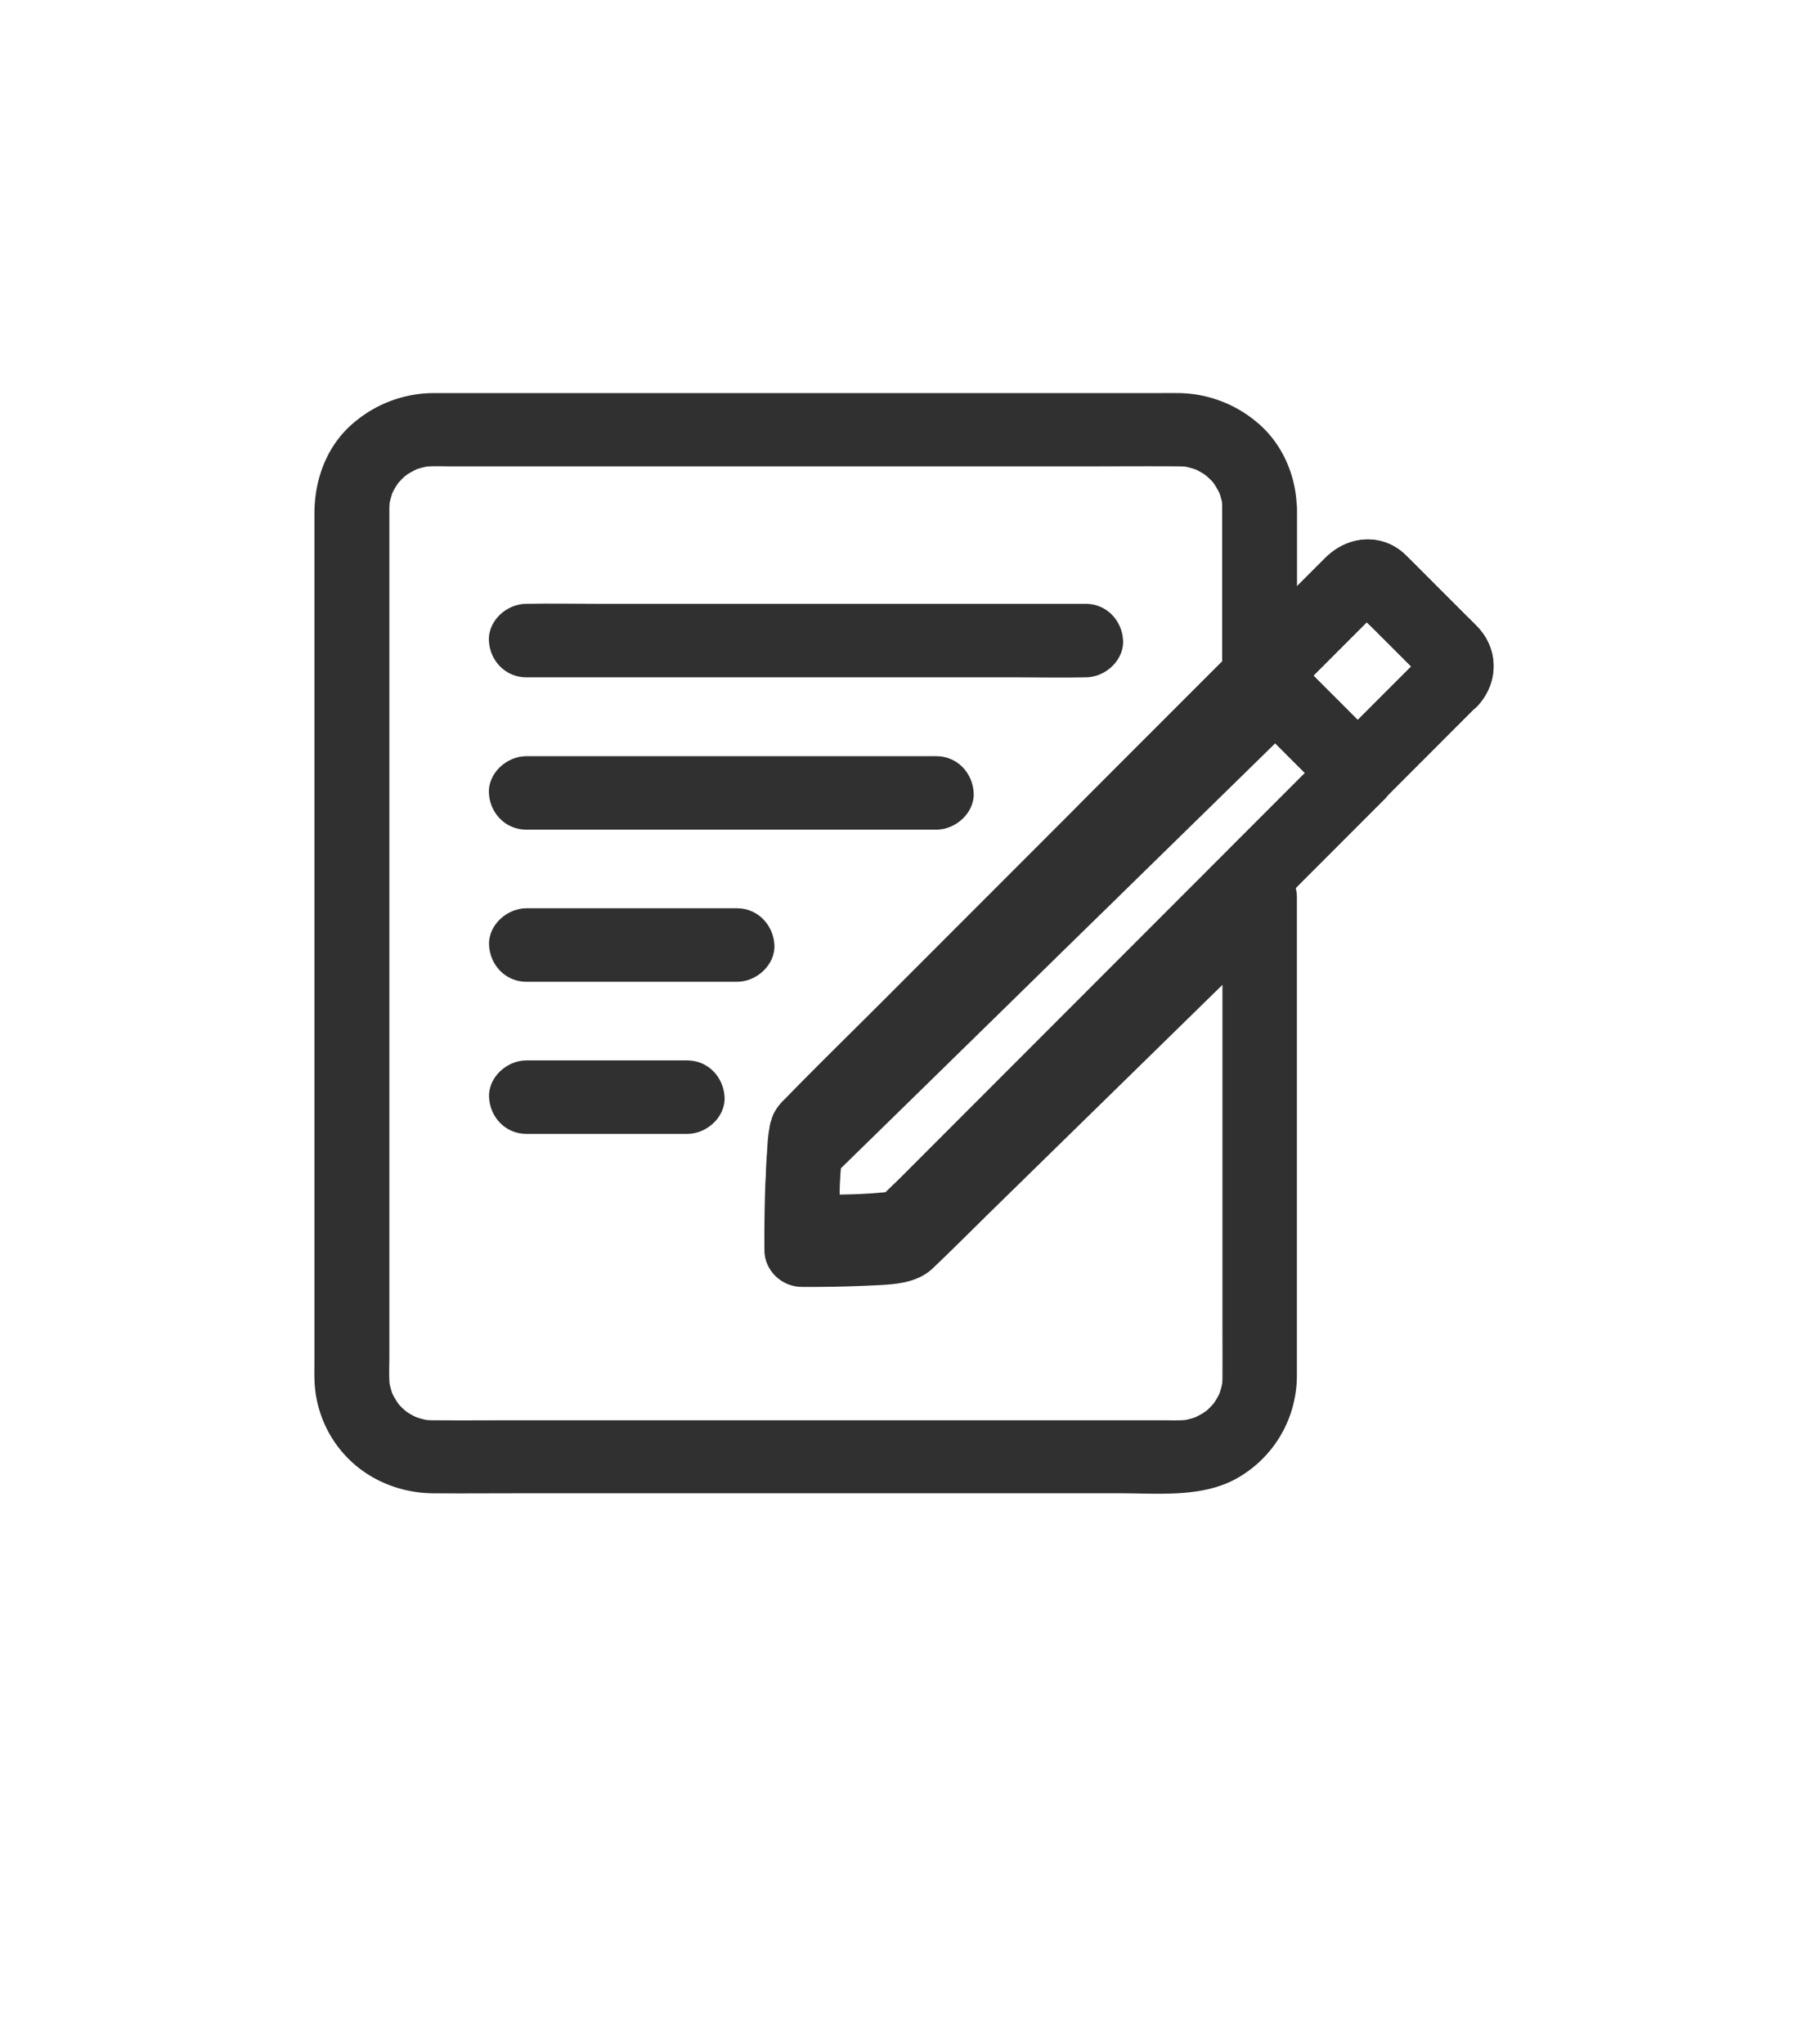 <svg width="46" height="52" viewBox="0 0 46 52" fill="none" xmlns="http://www.w3.org/2000/svg"><path d="M33.87 18.991l-2.41 2.41c-.411.413-.826.829-1.238 1.24l-3.018 3.02-3.172 3.175-1.125 1.126c-.174.174-.361.34-.523.523-.003.006-.01.01-.013.013-.012.019.257-.172.156-.124l.228-.095c-.086.035-.184.047-.276.06.086-.012.168-.022.254-.035-.764.099-1.547.09-2.317.086l.95.951c-.006-.78-.018-1.576.077-2.35-.013.086-.022.168-.035.254.022-.168.089-.333.089-.501-.045.159-.086.32-.13.479-.127.212-.156.184-.073.101l.142-.142.508-.508 1.546-1.548 2.288-2.29c.79-.79 1.579-1.582 2.371-2.372l1.762-1.763 2.77-2.772.067-.067h-1.344l2.155 2.157.314.314c.352.352.998.377 1.344 0 .348-.38.377-.97 0-1.345l-2.171-2.172-.301-.301a.962.962 0 00-1.344 0l-2.539 2.54c-.574.574-1.144 1.145-1.714 1.719l-2.685 2.686-2.006 2.008c-.843.843-1.699 1.677-2.53 2.534-.196.203-.329.453-.329.742.013-.086.022-.168.035-.254-.095.267-.101.571-.12.85-.023.298-.029.6-.035.898-.007.368-.01.736-.007 1.103a.964.964 0 00.951.952c.707.003 1.417 0 2.12-.064.431-.04.856-.076 1.186-.39.066-.063.13-.13.193-.193l2.675-2.677 3.784-3.787 2.32-2.321 2.412-2.414.108-.108c.352-.352.377-.999 0-1.344-.384-.352-.973-.378-1.35-.004z" fill="#303030"/><path d="M36.256 16.603L34.17 18.69c-.1.102-.2.2-.3.301h1.343l-2.17-2.172-.302-.301v1.345l2.124-2.125.2-.2c.015-.016.037-.032.05-.051 0-.003.01-.006.01-.01-.004.045-.22.13-.042.048l-.228.095a.599.599 0 01.13-.031l-.254.034a.411.411 0 01.09 0l-.254-.034a.72.72 0 01.142.038l-.228-.096c.165.086.34.156.53.156-.16-.045-.32-.086-.48-.13.074.047.124.13-.11-.086-.092-.225-.187-.447-.279-.672 0 .526.523.916.865 1.259l1.03 1.03.165.165c.013.013.025.03.038.039l.006.006c.02.019.004-.003-.047-.063-.098-.134-.022-.026-.006.012l-.096-.228a.514.514 0 01.032.12c-.012-.085-.022-.168-.035-.253a.824.824 0 010 .123c.013-.085.023-.168.035-.253-.006.04-.019.079-.032.12l.096-.228c-.032.095-.102.14.063-.045-.336.368-.39.987 0 1.345.364.336.989.393 1.344 0 .532-.584.538-1.424-.01-2.001-.108-.114-.222-.222-.33-.33l-1.169-1.17-.317-.317c.092.225.187.447.28.672 0-.536-.502-1.015-1.034-1.015l.478.13c-.602-.352-1.302-.197-1.777.276l-.504.504-1.465 1.466-.355.355a.963.963 0 000 1.345l2.156 2.156.313.314a.962.962 0 001.344 0l2.085-2.087.301-.301c.352-.352.378-1 0-1.345-.373-.342-.963-.37-1.34.003z" fill="#303030"/><path d="M36.256 16.603L34.17 18.69c-.1.102-.2.2-.3.301h1.343l-2.17-2.172-.302-.301v1.345l2.124-2.125.2-.2c.015-.016.037-.032.05-.051 0-.003.01-.006.01-.01-.004.045-.22.13-.042.048l-.228.095a.599.599 0 01.13-.031l-.254.034a.411.411 0 01.09 0l-.254-.034a.72.72 0 01.142.038l-.228-.096c.165.086.34.156.53.156-.16-.045-.32-.086-.48-.13.153.101-.192-.175-.078-.054.038.041.082.082.123.124l.444.444 1.027 1.027.158.159c.013.012.026.028.038.038l.007.006c.019.02.003-.003-.048-.063-.098-.133-.022-.026-.006.012l-.095-.228a.516.516 0 01.031.12c-.012-.085-.022-.168-.035-.253a.798.798 0 010 .123c.013-.085.023-.168.035-.253-.006.041-.019.08-.031.12l.095-.228c-.035.092-.105.136.06-.048-.336.368-.39.987 0 1.345.364.336.989.393 1.344 0 .532-.584.538-1.433-.016-2.008-.124-.13-.254-.253-.38-.38l-1.22-1.221c-.273-.273-.54-.555-.964-.555.158.044.32.085.478.13-.602-.352-1.302-.197-1.777.276l-.504.504-1.465 1.465-.355.356a.963.963 0 000 1.344l2.156 2.157.313.314a.962.962 0 001.344 0l2.085-2.087.301-.301c.352-.352.378-1 0-1.345-.373-.34-.963-.368-1.34.006zm-16.629 11.89c-.003.01-.006.023-.013.032a.708.708 0 00-.016.38.724.724 0 00.114.356c.06.11.143.2.244.266.092.086.2.14.324.172l.253.034a.934.934 0 00.479-.13c.063-.05.127-.098.193-.149a.95.95 0 00.244-.418c.003-.01.006-.023.013-.032a.708.708 0 00.016-.38.724.724 0 00-.114-.356.732.732 0 00-.244-.266.727.727 0 00-.324-.171c-.085-.013-.168-.023-.253-.035a.935.935 0 00-.479.13c-.063.05-.127.098-.193.149a.933.933 0 00-.244.418z" fill="#303030"/><path d="M21.363 29.226c.007-.013.013-.025.02-.035-.051.064-.099.127-.15.194l.007-.007h-1.344a.704.704 0 00.307.197c.114.06.235.085.368.082a.704.704 0 00.368-.082.742.742 0 00.307-.197l.15-.193a.946.946 0 00.129-.48c-.013-.085-.022-.167-.035-.253a.933.933 0 00-.244-.419.703.703 0 00-.307-.196.728.728 0 00-.368-.083c-.086.013-.168.023-.254.035a.932.932 0 00-.418.244 1.225 1.225 0 00-.171.232.715.715 0 00-.114.355.74.74 0 00.016.38.696.696 0 00.17.324.705.705 0 00.267.244l.228.096a.982.982 0 00.507 0l.229-.096c.133-.085.247-.2.332-.342z" fill="#303030"/><path d="M31.095 12.942v5.068l1.62-.657-.016-.015a.976.976 0 00-1.341 0l-2.535 2.48c-.572.56-1.142 1.117-1.711 1.677l-2.68 2.622-2.003 1.96c-.841.823-1.696 1.637-2.525 2.473-.196.198-.329.442-.329.724.013-.083.022-.164.035-.247-.095.26-.101.557-.12.83-.022.29-.029.584-.035.875-.006.36-.01.718-.006 1.078.003.504.43.925.949.928.55.003 1.098-.006 1.648-.03.58-.029 1.237-.02 1.68-.437.535-.508 1.057-1.034 1.582-1.548l2.943-2.879 2.933-2.87c.506-.495 1.025-.978 1.515-1.482l.023-.022c-.541-.22-1.08-.436-1.62-.656v10.822c0 .467.003.935 0 1.405 0 .087-.007.177-.016.263.012-.083.022-.164.035-.247a2.1 2.1 0 01-.143.517l.095-.223c-.05.111-.104.22-.174.322-.019.028-.041.055-.057.083-.044.078.165-.188.06-.077l-.123.133c-.044.043-.092.08-.136.12-.098.087.095-.074.095-.07.003.006-.08.052-.086.058-.11.072-.224.13-.345.183l.228-.093c-.17.068-.348.115-.528.14.085-.013.168-.022.253-.035-.237.028-.48.016-.721.016H13.273c-.747 0-1.497.006-2.244 0-.095 0-.186-.006-.278-.016.085.013.168.022.253.035a2.216 2.216 0 01-.528-.14l.227.093a1.94 1.94 0 01-.329-.17c-.028-.019-.057-.04-.085-.056-.08-.043.193.161.08.059-.045-.04-.093-.08-.137-.12-.044-.044-.082-.09-.123-.134-.089-.096.076.093.072.093-.006.003-.053-.078-.06-.084a2.348 2.348 0 01-.186-.337l.095.223a2.13 2.13 0 01-.143-.517c.013.083.022.164.035.247-.032-.263-.016-.532-.016-.798v-21.54c0-.093.006-.186.016-.279-.013.084-.022.164-.035.248.025-.18.073-.35.143-.517l-.095.223c.05-.111.104-.22.174-.322.019-.028.04-.056.057-.084.044-.077-.165.19-.06.078l.123-.133c.044-.044.092-.08.136-.121.098-.087-.095.074-.095.071-.003-.006.08-.052.085-.059.111-.07.225-.13.345-.182-.076.03-.152.062-.227.093.17-.069.347-.115.528-.14-.086.013-.168.022-.253.034.237-.028.48-.015.721-.015h16.266c.747 0 1.497-.006 2.243 0 .095 0 .187.006.279.015-.086-.012-.168-.021-.253-.034.183.025.357.072.528.14l-.228-.093c.114.046.225.102.33.17.028.019.056.04.085.056.079.043-.193-.161-.08-.06l.137.122c.044.043.082.09.123.133.089.096-.076-.093-.073-.093.007-.003.054.077.06.084.073.108.133.22.187.337l-.095-.223c.07.167.117.34.143.517-.013-.084-.023-.164-.035-.248.003.084.01.167.01.254.006.486.433.95.948.929.51-.022.956-.409.95-.929-.01-.839-.377-1.69-1.048-2.226A3.143 3.143 0 0029.982 10c-.228-.003-.453 0-.68 0H11.013a3.143 3.143 0 00-1.965.715C8.33 11.29 8 12.174 8 13.063v21.461c0 .174-.003.347 0 .52.007.771.314 1.517.867 2.068.56.56 1.345.87 2.142.876.725.006 1.45 0 2.177 0H28.5c1.031 0 2.183.127 3.091-.452a2.992 2.992 0 001.389-2.235c.016-.139.016-.275.016-.415V22.811a.93.93 0 00-.582-.848.971.971 0 00-1.038.191l-.908.889a21860.524 21860.524 0 01-4.803 4.699l-2.253 2.204-.734.718c-.107.105-.228.204-.326.319-.057.068.266-.17.149-.114l.228-.093c-.086.034-.184.046-.276.058.086-.012.168-.021.254-.034-.763.096-1.544.087-2.313.084l.949.929c-.006-.762-.02-1.539.076-2.294-.013.083-.022.164-.035.247.022-.164.089-.325.089-.489-.045.155-.086.313-.13.468-.127.207-.155.18-.073.099l.142-.14.507-.495 1.544-1.51 2.284-2.235c.788-.771 1.576-1.545 2.367-2.316l1.759-1.721 2.765-2.706.067-.064h-1.342l.016.015a.971.971 0 001.038.192.93.93 0 00.582-.848v-5.068c0-.486-.437-.95-.95-.928-.518.015-.955.402-.955.922z" fill="#303030"/><path d="M13.39 17.231h12.477c.577 0 1.157.013 1.734 0h.022c.498 0 .973-.43.951-.935-.022-.508-.418-.935-.95-.935H15.145c-.577 0-1.157-.012-1.734 0h-.022c-.498 0-.973.43-.95.935.021.508.418.935.95.935zm10.433 2.006H13.39c-.498 0-.973.43-.951.935.022.508.418.934.95.934h10.434c.497 0 .973-.43.95-.934-.025-.509-.418-.935-.95-.935zm-5.071 3.869h-5.359c-.498 0-.973.43-.95.935.021.508.418.935.95.935h5.359c.498 0 .973-.43.951-.935-.025-.505-.418-.935-.95-.935zm-1.267 3.87h-4.092c-.498 0-.973.43-.95.935.021.508.418.935.95.935h4.092c.497 0 .973-.43.95-.935-.025-.508-.418-.935-.95-.935z" fill="#303030"/></svg>